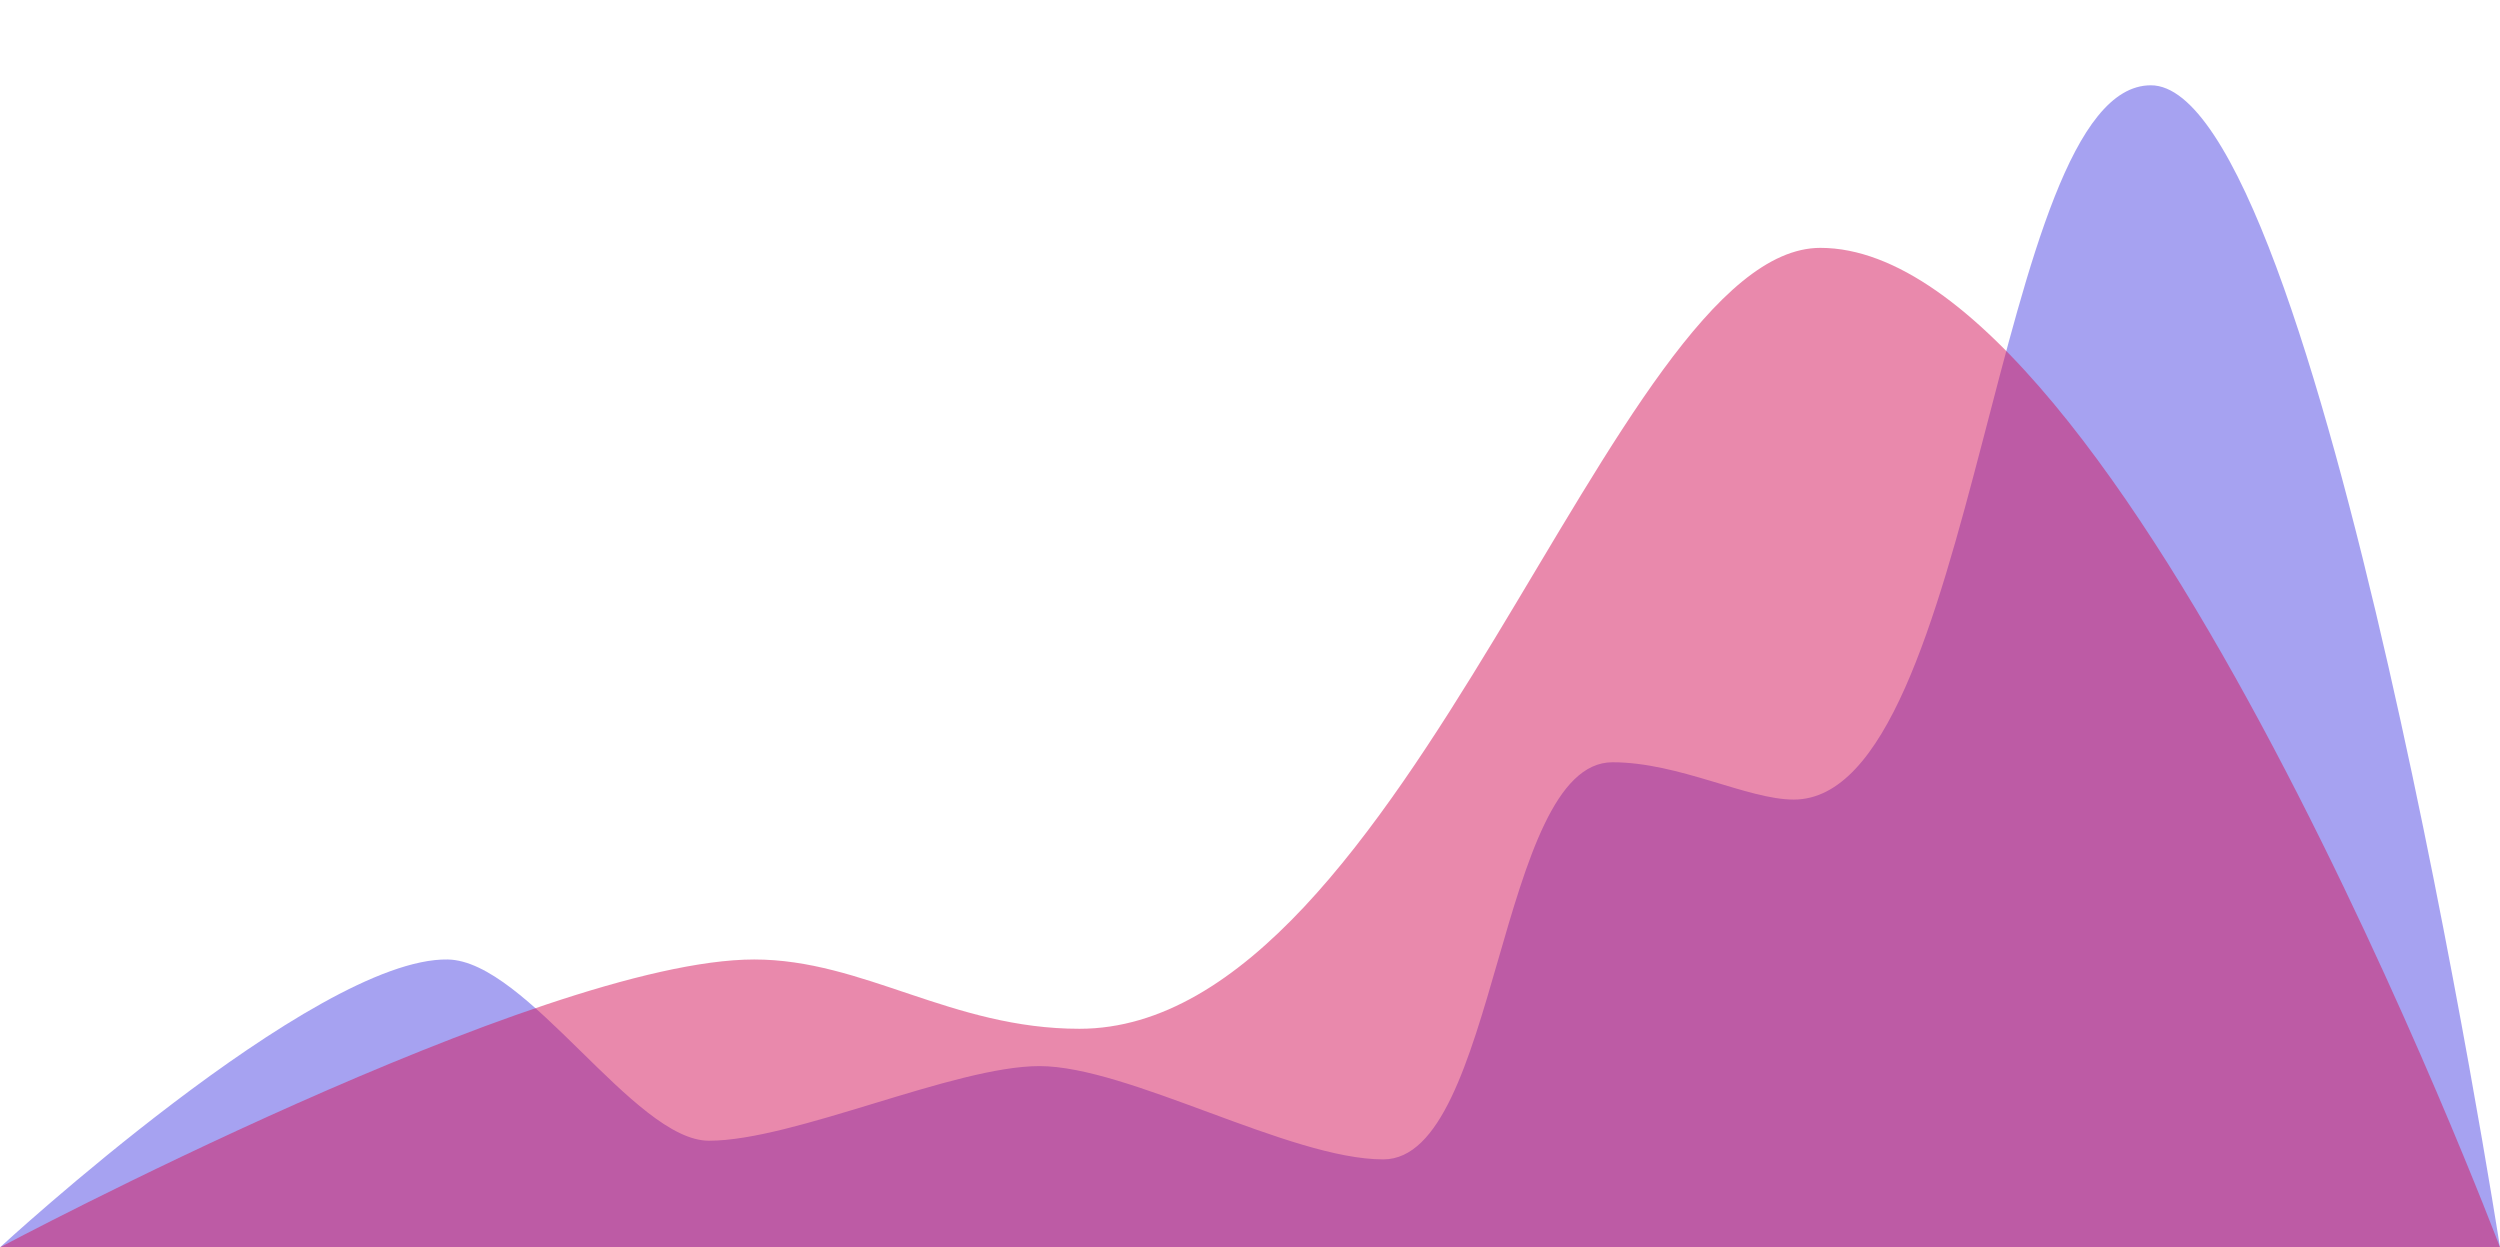 <?xml version="1.0" encoding="utf-8"?>
<!-- Generator: Adobe Illustrator 23.0.1, SVG Export Plug-In . SVG Version: 6.00 Build 0)  -->
<svg version="1.1" id="Layer_1" xmlns="http://www.w3.org/2000/svg" xmlns:xlink="http://www.w3.org/1999/xlink" x="0px" y="0px"
	 viewBox="0 0 938 468" style="enable-background:new 0 0 938 468;" xml:space="preserve">
<style type="text/css">
	.st0{opacity:0.5;fill:#D4145A;enable-background:new    ;}
	.st1{opacity:0.5;fill:#4F46E5;enable-background:new    ;}
</style>
<path class="st0" d="M938,468H0c0,0,67.638,0,167.333,0C264,468,362,468,407.333,468c66,0,187.333,0,267.333,0
	C763.333,468,938,468,938,468z"/>
<path class="st1" d="M938,468H0c0,0,118.078-108.88,168-108c29.816,0.526,70,68,98,68c31.781,0,92-28,124-28
	c33.416,0,94,35,129,35c43.009,0,42.991-149,86-149c25,0,50.643,14,68,14c69,0,75-268,134-268C870,32,938,468,938,468z"/>
<path class="st0" d="M938,468H0c0,0,203-108,283-108c41,0,73.99,26,122,26c123,0,200-293,278-293C796.372,93,938,468,938,468z"
	/>
</svg>

